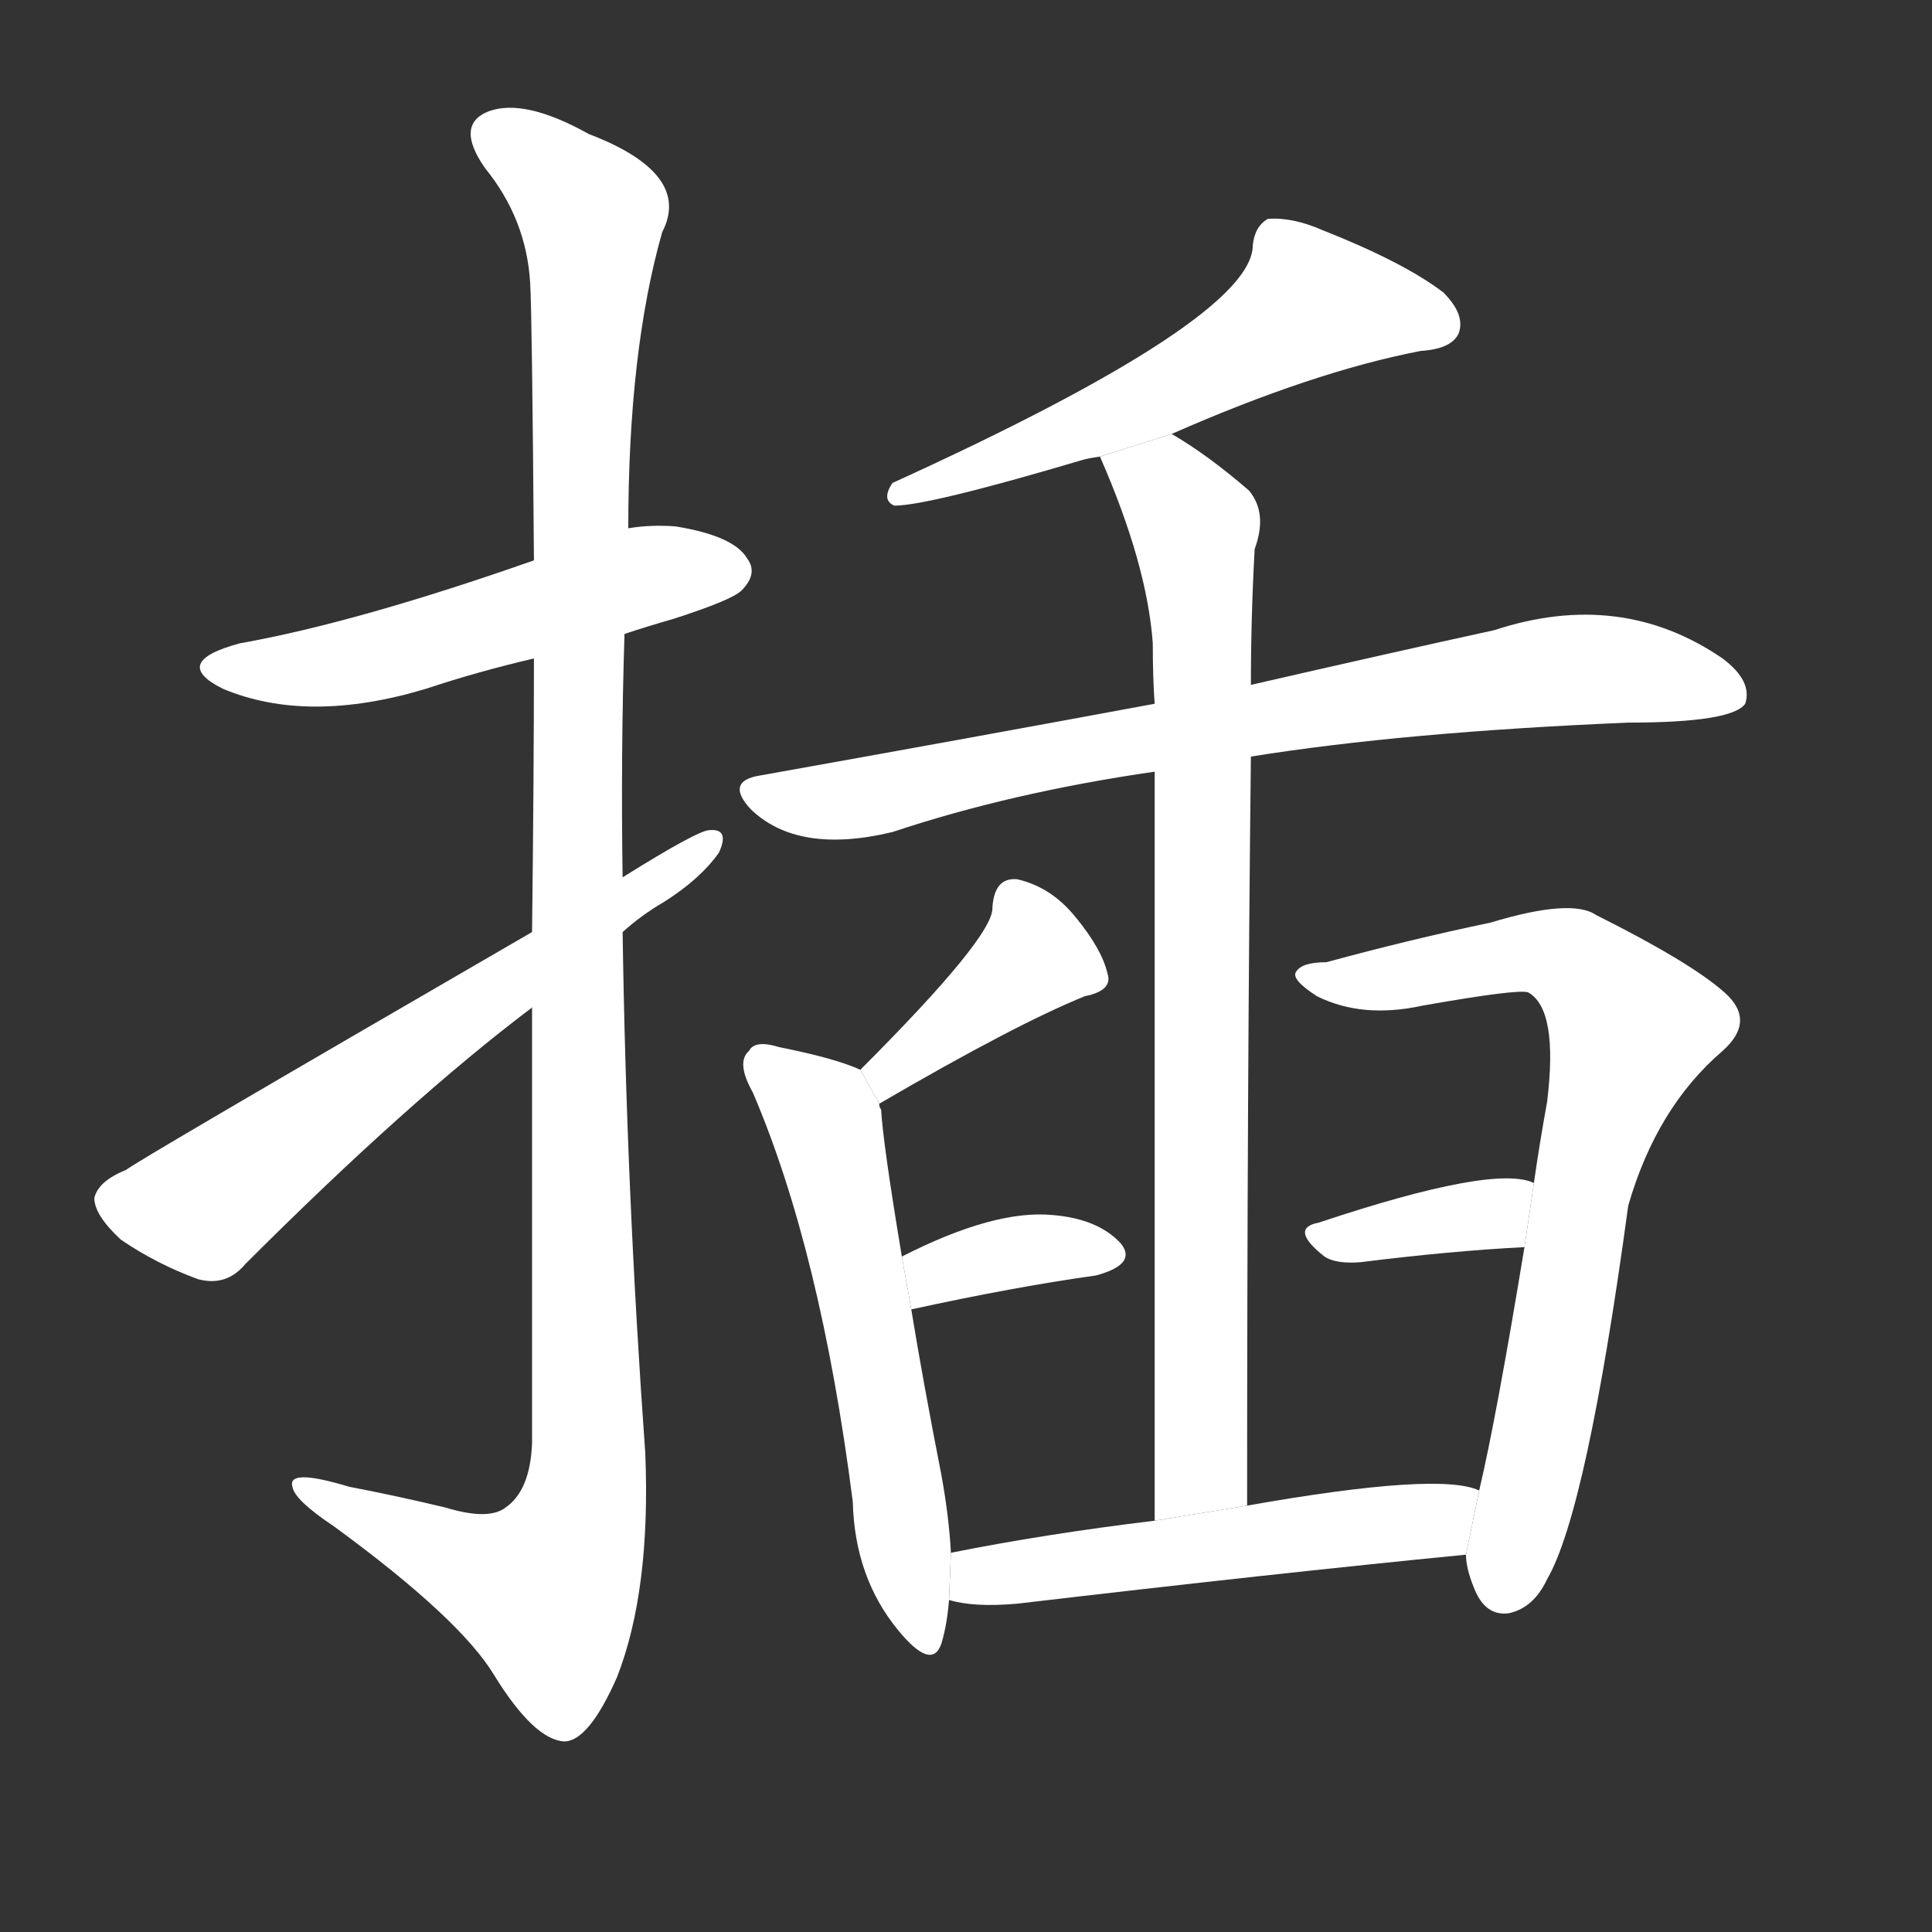 <!-- u63d2_cha1_insert_stick_into_plant -->
<!-- 63D2 -->
<!--  -->
<!--  -->
<svg viewBox="0 0 1024 1024">
  <rect x="0" y="0" width="1024" height="1024" fill="#333333" stroke="none"/>
  <g transform="scale(1, -1) translate(0, -900)">
    <path fill="#FFFFFF" d="M 331 564 Q 343 568 357 572 Q 388 582 393 587 Q 402 596 396 604 Q 389 616 358 621 Q 345 622 333 620 L 283 603 Q 189 570 127 559 Q 90 549 118 535 Q 163 516 226 535 Q 253 544 283 551 L 331 564 Z"></path>
    <path fill="#FFFFFF" d="M 282 366 Q 282 266 282 135 Q 281 110 268 101 Q 259 94 236 101 Q 211 107 185 112 Q 152 122 155 112 Q 156 105 177 91 Q 244 42 262 12 Q 283 -22 299 -23 Q 312 -23 327 11 Q 345 57 342 130 Q 332 269 330 406 L 330 435 Q 329 501 331 564 L 333 620 Q 333 714 351 777 Q 367 808 312 829 Q 278 848 259 841 Q 241 834 257 811 Q 279 784 281 750 Q 282 734 283 603 L 283 551 Q 283 490 282 406 L 282 366 Z"></path>
    <path fill="#FFFFFF" d="M 282 406 Q 68 282 67 280 Q 52 274 50 265 Q 50 256 64 243 Q 83 230 105 222 Q 120 218 130 230 Q 217 317 282 366 L 330 406 Q 340 415 352 422 Q 371 434 381 448 Q 387 461 376 460 Q 370 460 330 435 L 282 406 Z"></path>
    <path fill="#FFFFFF" d="M 621 670 Q 696 703 753 714 Q 769 715 773 723 Q 777 733 765 745 Q 744 761 701 778 Q 685 785 672 784 Q 665 780 664 770 Q 664 731 473 644 Q 467 635 474 632 Q 492 632 573 656 Q 576 657 583 658 L 621 670 Z"></path>
    <path fill="#FFFFFF" d="M 663 499 Q 744 512 863 517 Q 918 517 925 527 Q 929 539 913 551 Q 859 588 792 566 Q 737 554 663 537 L 612 527 Q 515 509 403 489 Q 384 486 398 471 Q 423 447 473 459 Q 536 480 612 491 L 663 499 Z"></path>
    <path fill="#FFFFFF" d="M 661 102 Q 661 324 663 499 L 663 537 Q 663 573 665 609 Q 672 628 662 640 Q 640 659 621 670 L 583 658 Q 608 601 611 559 Q 611 540 612 527 L 612 491 Q 612 382 612 94 L 661 102 Z"></path>
    <path fill="#FFFFFF" d="M 466 315 Q 538 357 575 372 Q 590 375 587 384 Q 584 397 570 414 Q 557 430 539 434 Q 527 435 526 419 Q 527 404 456 333 L 466 315 Z"></path>
    <path fill="#FFFFFF" d="M 504 77 Q 503 96 499 118 Q 489 169 483 206 L 478 234 Q 468 294 467 312 Q 466 313 466 315 L 456 333 Q 443 339 413 345 Q 400 349 397 343 Q 390 337 399 321 Q 435 237 452 104 Q 453 64 476 36 Q 494 14 499 29 Q 502 39 503 52 L 504 77 Z"></path>
    <path fill="#FFFFFF" d="M 483 206 Q 538 218 581 224 Q 603 230 594 241 Q 582 254 558 256 Q 527 259 478 234 L 483 206 Z"></path>
    <path fill="#FFFFFF" d="M 777 76 Q 777 69 781 59 Q 787 43 800 45 Q 813 48 820 63 Q 841 99 863 261 Q 878 313 913 343 Q 931 359 914 374 Q 896 390 846 415 Q 833 424 790 411 Q 747 402 703 390 Q 690 390 687 385 Q 684 381 698 372 Q 722 360 754 367 Q 805 376 810 374 Q 826 365 820 316 Q 816 294 813 273 L 808 239 Q 793 148 784 110 L 777 76 Z"></path>
    <path fill="#FFFFFF" d="M 813 273 Q 792 283 699 252 Q 683 249 702 234 Q 708 230 721 231 Q 769 237 808 239 L 813 273 Z"></path>
    <path fill="#FFFFFF" d="M 612 94 Q 554 87 504 77 L 503 52 Q 516 48 539 50 Q 675 66 777 76 L 784 110 Q 763 120 661 102 L 612 94 Z"></path>
  </g>
</svg>
